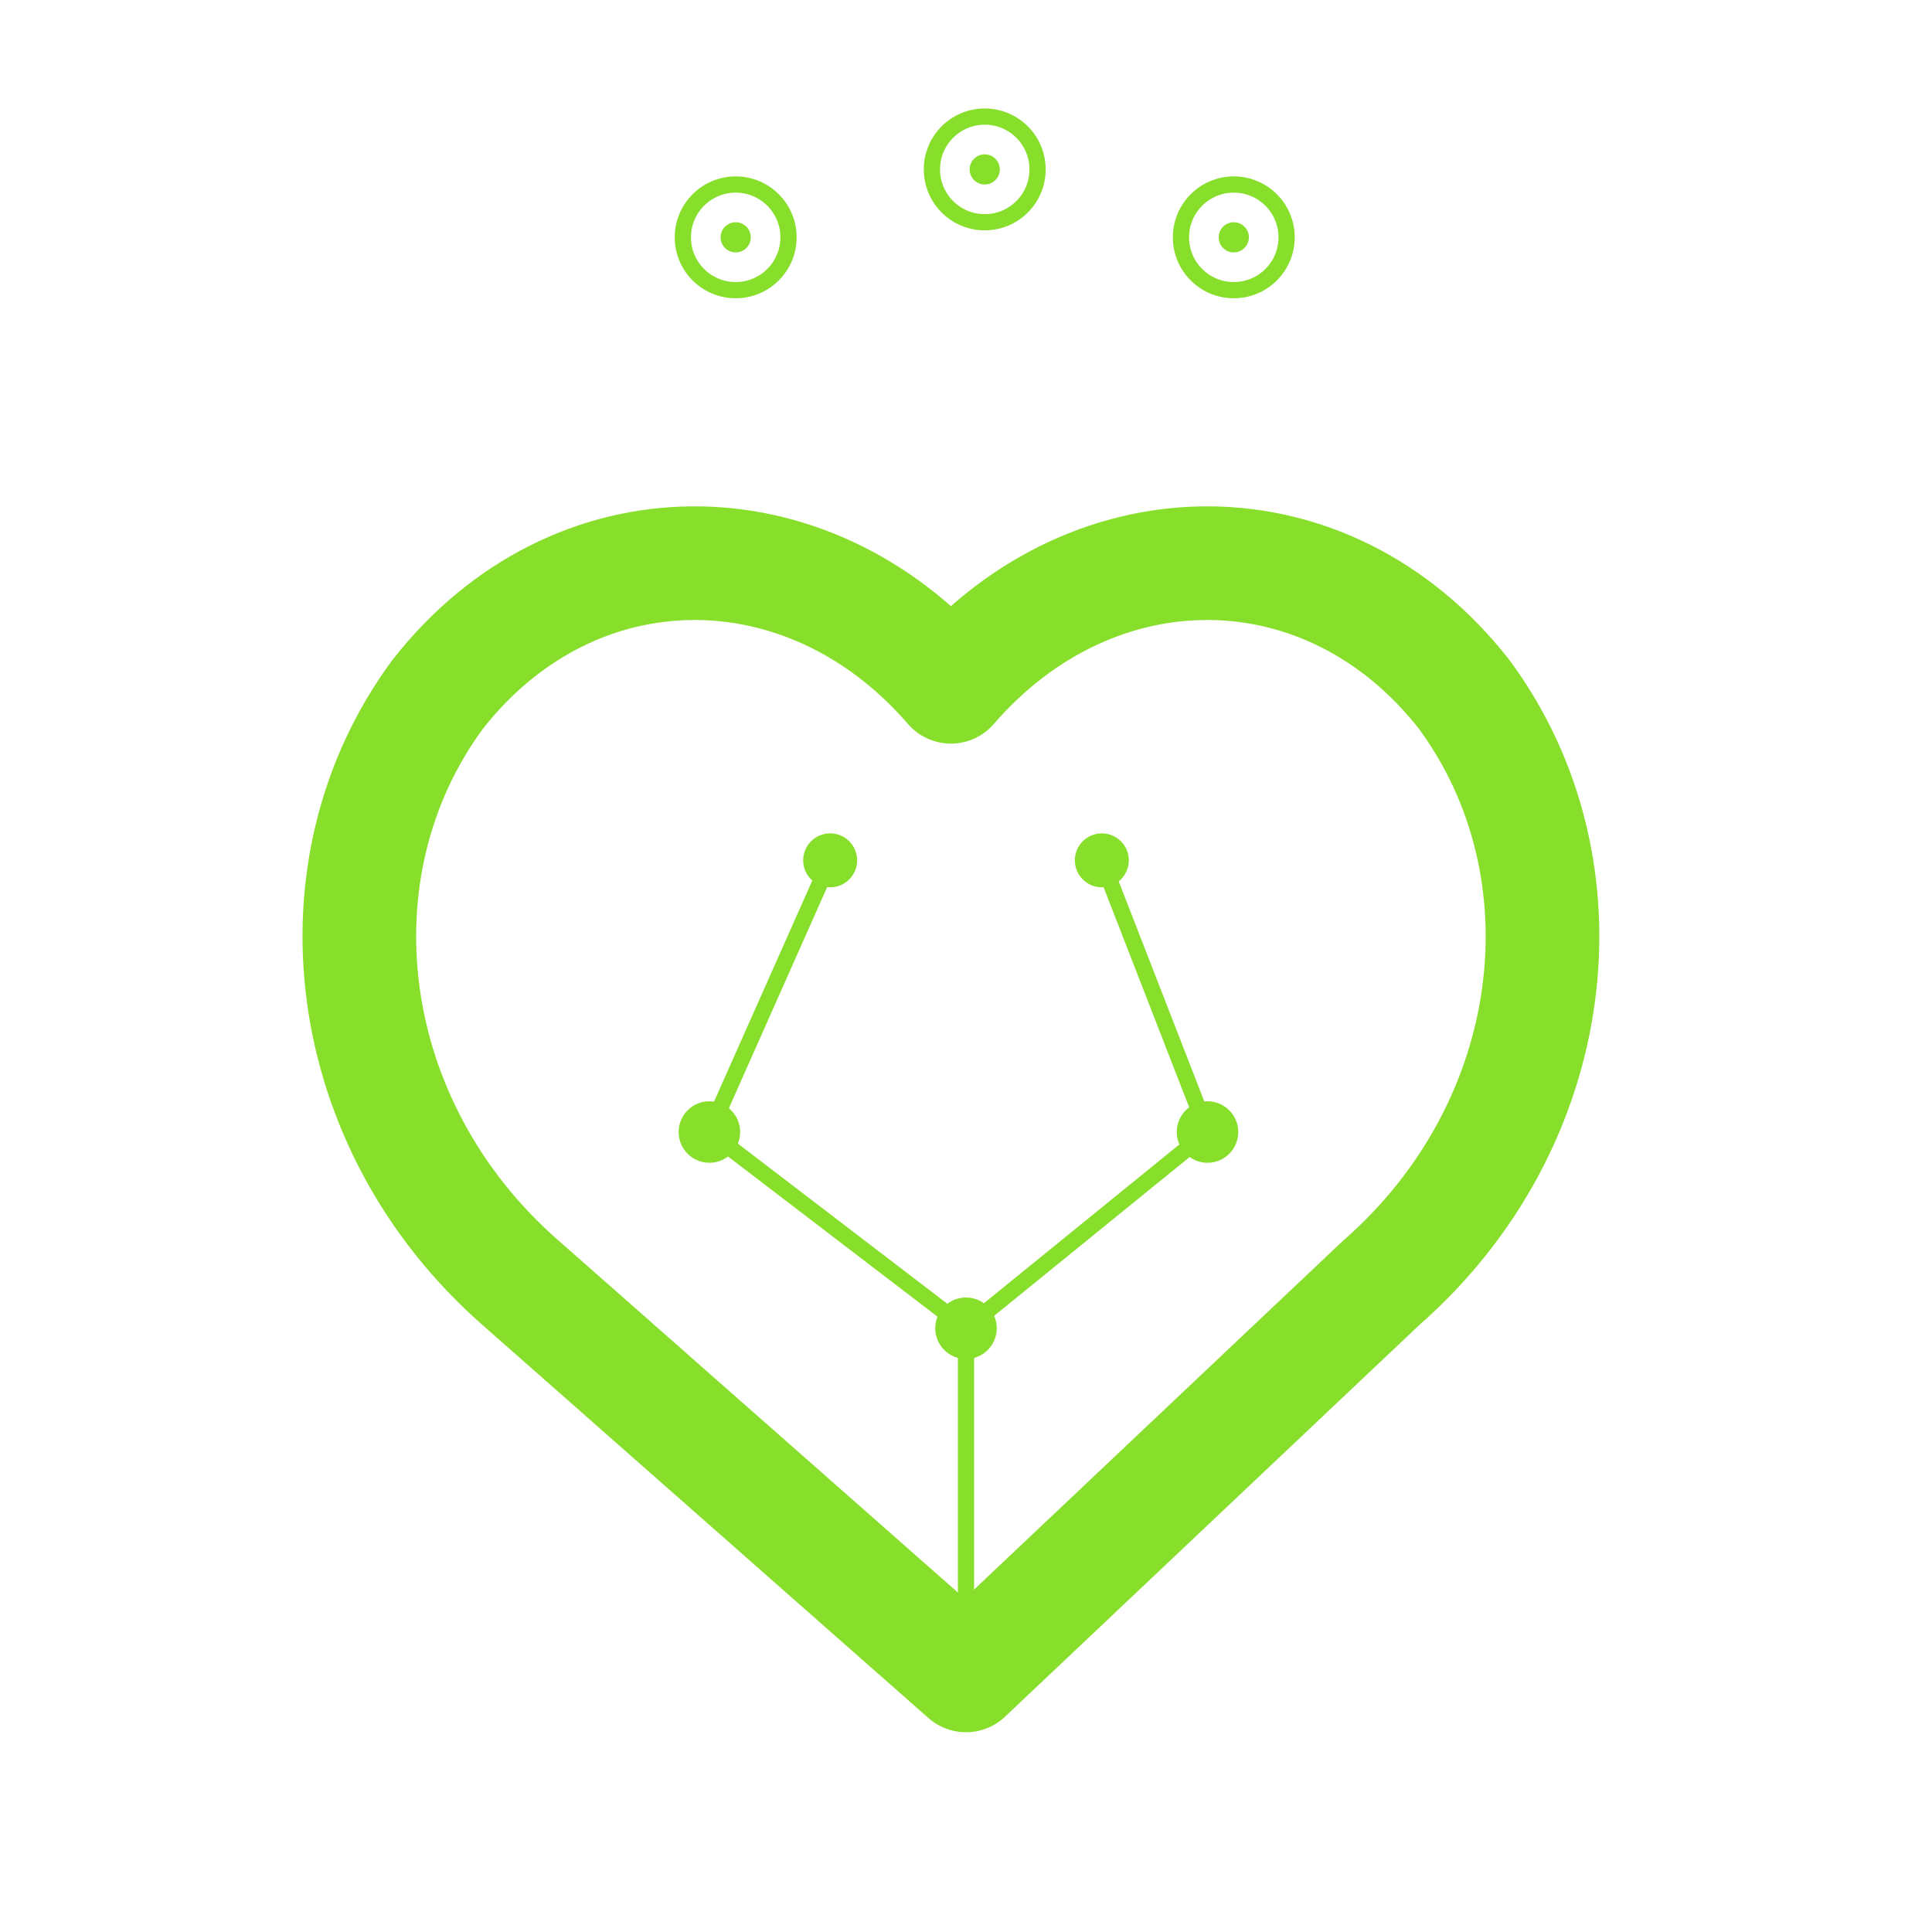 <svg width="119" height="119" viewBox="0 0 119 119" fill="none" xmlns="http://www.w3.org/2000/svg">
<path d="M59.5 103.195L32.074 79.023C20.918 69.262 19.059 53.457 26.961 42.766C35.328 32.074 49.738 32.074 58.57 42.301C67.402 32.074 81.812 32.074 90.18 42.766C98.082 53.457 96.223 69.262 85.066 79.023L59.5 103.195Z" stroke="#87DF2B" stroke-width="7" stroke-linejoin="round"/>
<path d="M59.5 103.195V81.812" stroke="#87DF2B" stroke-linecap="round"/>
<path d="M59.5 83.207C60.27 83.207 60.895 82.583 60.895 81.812C60.895 81.042 60.27 80.418 59.5 80.418C58.73 80.418 58.105 81.042 58.105 81.812C58.105 82.583 58.73 83.207 59.5 83.207Z" fill="#87DF2B" stroke="#87DF2B" stroke-linecap="round"/>
<path d="M43.695 69.727L59.5 81.812L74.375 69.727" stroke="#87DF2B" stroke-linecap="round"/>
<path d="M43.695 71.121C44.465 71.121 45.09 70.497 45.09 69.727C45.09 68.956 44.465 68.332 43.695 68.332C42.925 68.332 42.301 68.956 42.301 69.727C42.301 70.497 42.925 71.121 43.695 71.121Z" fill="#87DF2B" stroke="#87DF2B" stroke-linecap="round"/>
<path d="M74.375 71.121C75.145 71.121 75.769 70.497 75.769 69.727C75.769 68.956 75.145 68.332 74.375 68.332C73.605 68.332 72.981 68.956 72.981 69.727C72.981 70.497 73.605 71.121 74.375 71.121Z" fill="#87DF2B" stroke="#87DF2B" stroke-linecap="round"/>
<path d="M51.133 52.992L43.695 69.727" stroke="#87DF2B" stroke-linecap="round"/>
<path d="M67.867 52.992L74.375 69.727" stroke="#87DF2B" stroke-linecap="round"/>
<path d="M51.133 54.154C51.775 54.154 52.295 53.634 52.295 52.992C52.295 52.35 51.775 51.83 51.133 51.83C50.491 51.83 49.971 52.35 49.971 52.992C49.971 53.634 50.491 54.154 51.133 54.154Z" fill="#87DF2B" stroke="#87DF2B" stroke-linecap="round"/>
<path d="M67.867 54.154C68.509 54.154 69.029 53.634 69.029 52.992C69.029 52.35 68.509 51.83 67.867 51.83C67.225 51.83 66.705 52.35 66.705 52.992C66.705 53.634 67.225 54.154 67.867 54.154Z" fill="#87DF2B" stroke="#87DF2B" stroke-linecap="round"/>
<path d="M45.314 17.872C47.111 17.872 48.568 16.416 48.568 14.618C48.568 12.822 47.111 11.365 45.314 11.365C43.517 11.365 42.06 12.822 42.06 14.618C42.06 16.416 43.517 17.872 45.314 17.872Z" stroke="#87DF2B"/>
<path d="M45.314 15.548C45.828 15.548 46.244 15.132 46.244 14.618C46.244 14.105 45.828 13.689 45.314 13.689C44.801 13.689 44.385 14.105 44.385 14.618C44.385 15.132 44.801 15.548 45.314 15.548Z" fill="#87DF2B"/>
<path d="M60.654 13.689C62.451 13.689 63.908 12.232 63.908 10.435C63.908 8.638 62.451 7.181 60.654 7.181C58.857 7.181 57.4 8.638 57.4 10.435C57.4 12.232 58.857 13.689 60.654 13.689Z" stroke="#87DF2B"/>
<path d="M60.654 11.365C61.167 11.365 61.584 10.948 61.584 10.435C61.584 9.921 61.167 9.505 60.654 9.505C60.141 9.505 59.724 9.921 59.724 10.435C59.724 10.948 60.141 11.365 60.654 11.365Z" fill="#87DF2B"/>
<path d="M75.994 17.872C77.791 17.872 79.248 16.416 79.248 14.618C79.248 12.822 77.791 11.365 75.994 11.365C74.197 11.365 72.74 12.822 72.74 14.618C72.74 16.416 74.197 17.872 75.994 17.872Z" stroke="#87DF2B"/>
<path d="M75.994 15.548C76.507 15.548 76.924 15.132 76.924 14.618C76.924 14.105 76.507 13.689 75.994 13.689C75.48 13.689 75.064 14.105 75.064 14.618C75.064 15.132 75.48 15.548 75.994 15.548Z" fill="#87DF2B"/>
</svg>
